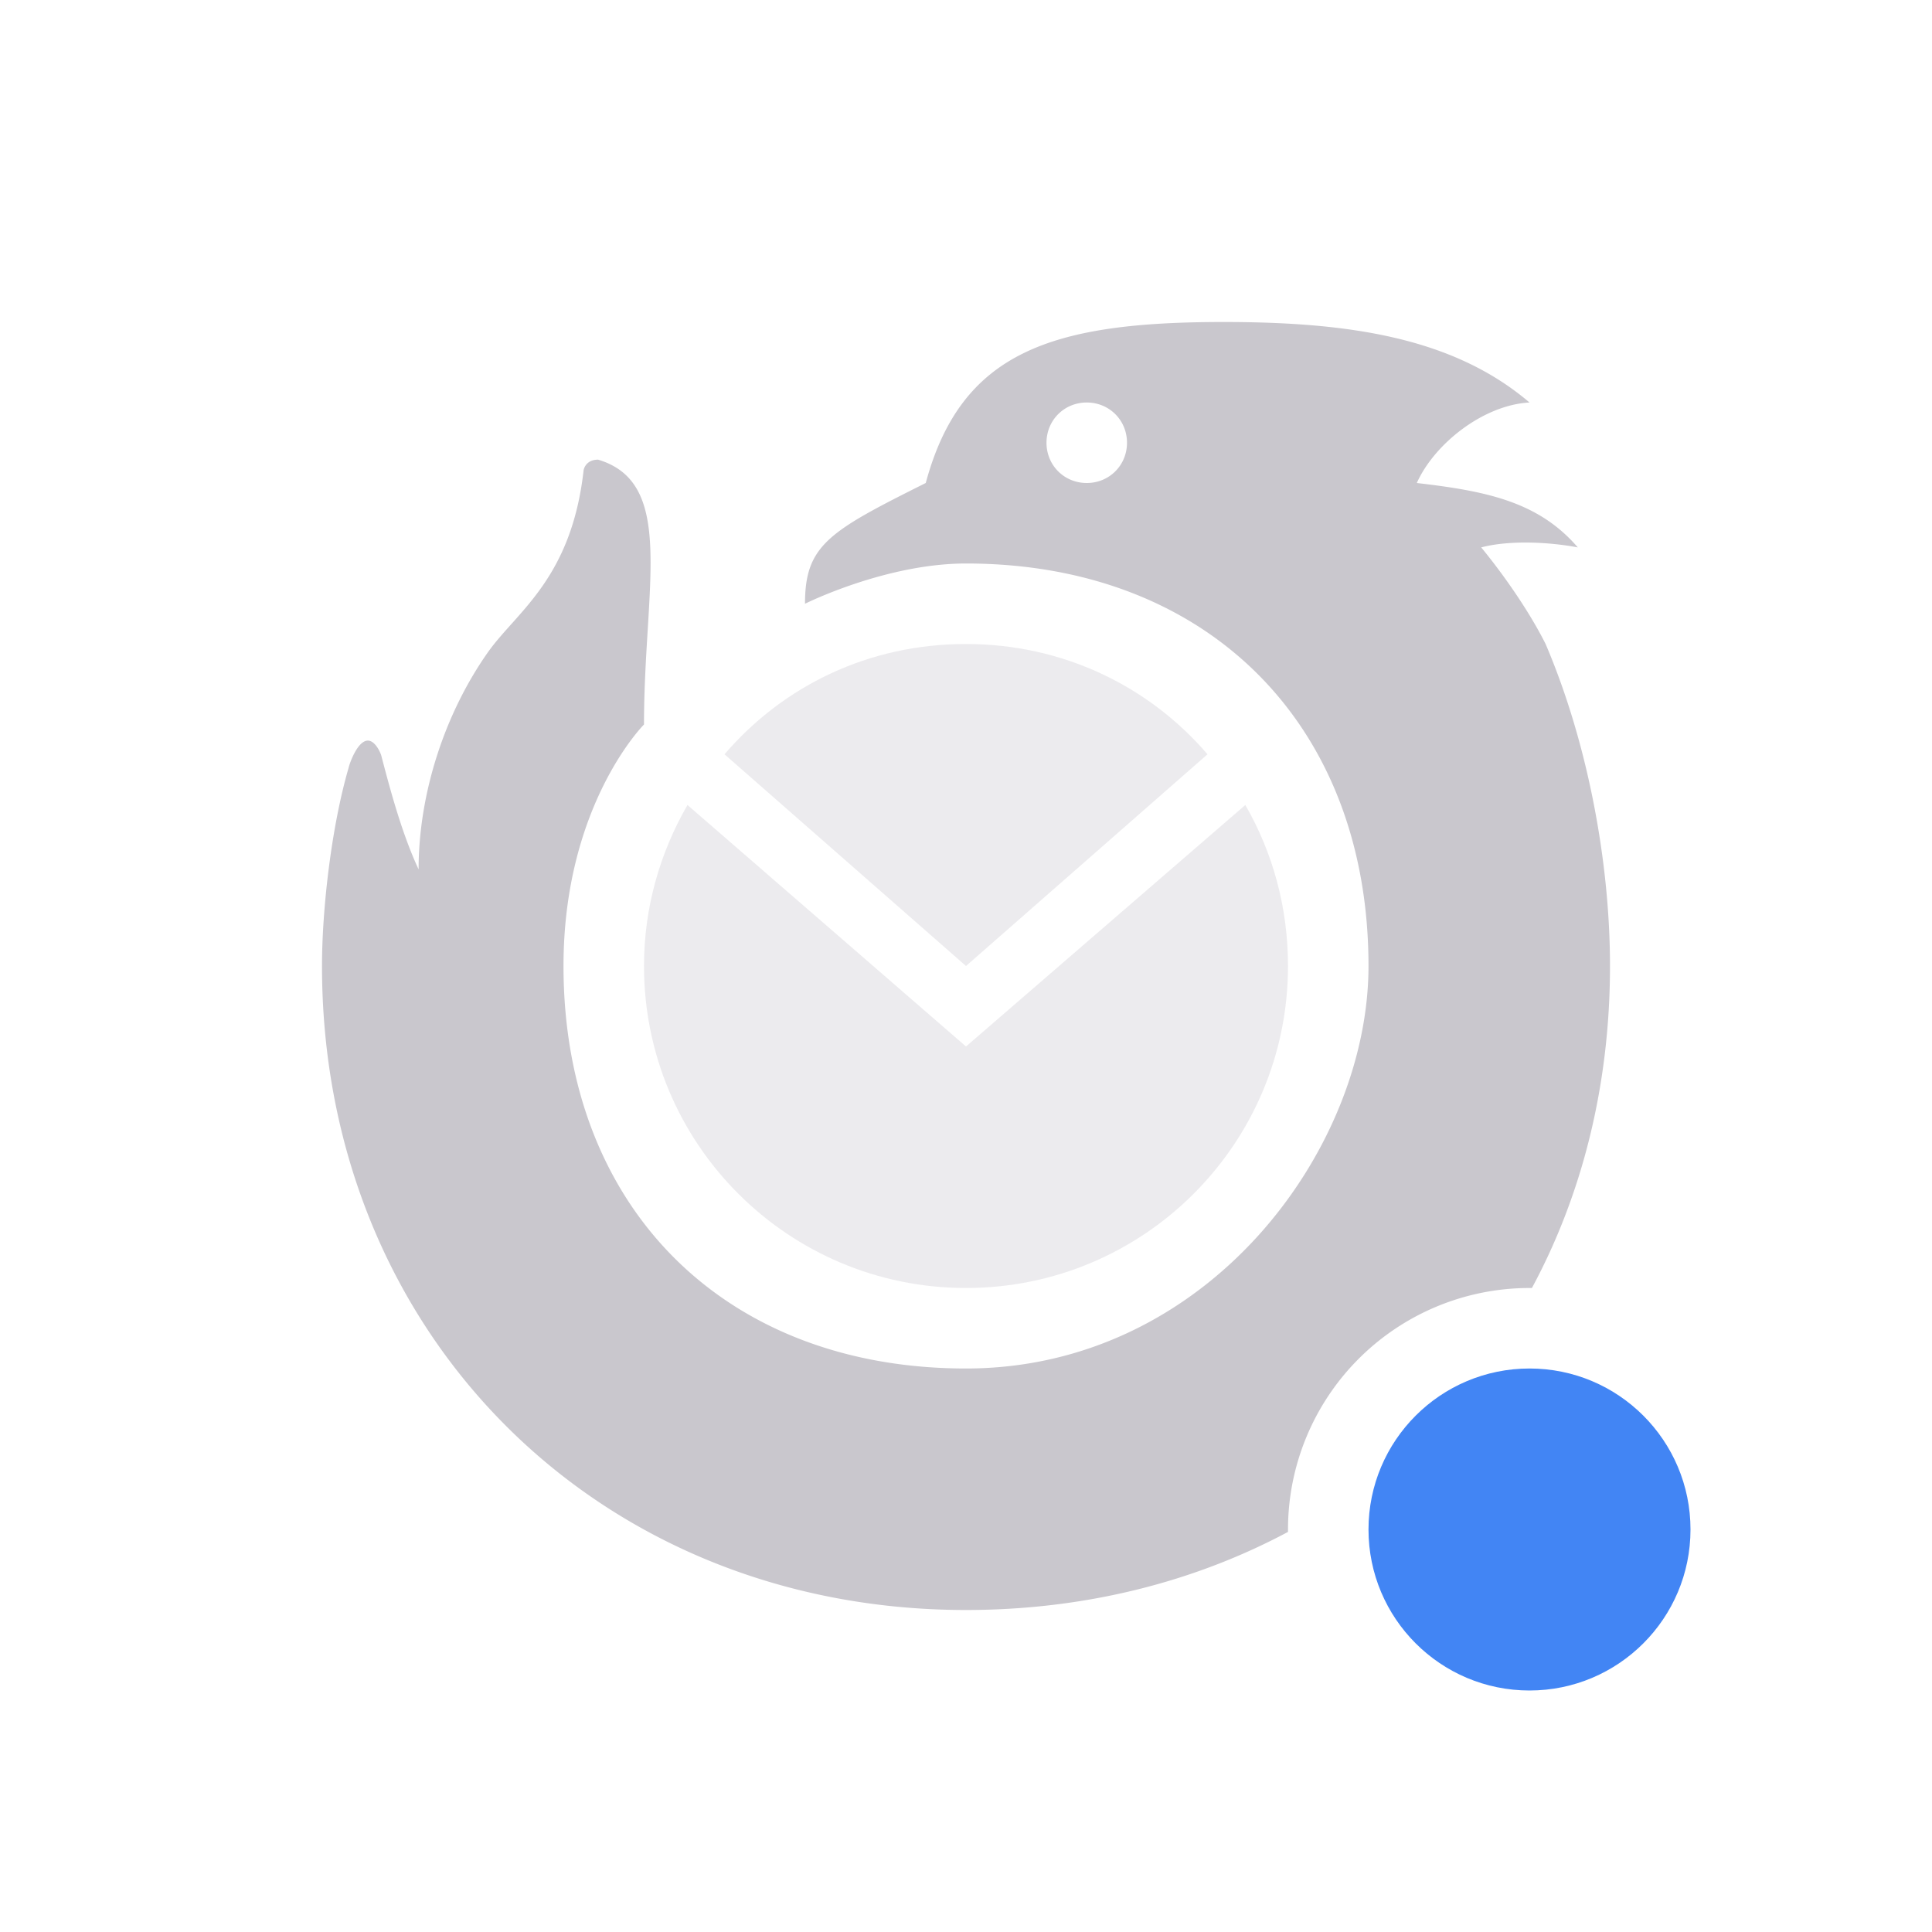 <svg xmlns="http://www.w3.org/2000/svg" width="24" height="24" version="1.1">
 <defs>
  <style id="current-color-scheme" type="text/css">
   .ColorScheme-Text { color:#c9c7cd; } .ColorScheme-Highlight { color:#4285f4; } .ColorScheme-NeutralText { color:#ff9800; } .ColorScheme-PositiveText { color:#4caf50; } .ColorScheme-NegativeText { color:#f44336; }
  </style>
 </defs>
 <circle style="fill:currentColor" class="ColorScheme-Highlight" cx="19" cy="19" r="2"/>
 <path style="fill:currentColor" class="ColorScheme-Text" d="M 15.2 4 C 13.06 4 11.94 4.37 11.5 6 C 10.3 6.6 10 6.77 10 7.5 C 10 7.5 11 7 12 7 C 15 7 17 9 17 12 C 17 14.28 15 17 12 17 C 9 17 7 15 7 12 C 7 10 8 9 8 9 C 8 7.29 8.4 6 7.43 5.71 C 7.27 5.71 7.25 5.84 7.25 5.84 C 7.1 7.18 6.43 7.59 6.07 8.09 C 5.53 8.85 5.2 9.85 5.2 10.8 C 5 10.37 4.86 9.86 4.74 9.4 C 4.73 9.35 4.66 9.2 4.57 9.2 C 4.44 9.2 4.34 9.49 4.33 9.54 C 4.12 10.26 4 11.28 4 12 C 4 16.57 7.43 20 12 20 C 13.48 20 14.84 19.65 16 19.03 A 3 3 0 0 1 16 19 A 3 3 0 0 1 19 16 A 3 3 0 0 1 19.03 16 C 19.65 14.85 20 13.49 20 12 C 20 10.73 19.73 9.24 19.2 8 C 19 7.6 18.68 7.14 18.4 6.8 C 18.74 6.71 19.23 6.73 19.6 6.8 C 19.11 6.23 18.46 6.1 17.6 6 C 17.82 5.51 18.43 5.03 19 5 C 18.05 4.19 16.75 4 15.2 4 z M 13.5 5 C 13.78 5 14 5.22 14 5.5 C 14 5.78 13.78 6 13.5 6 C 13.22 6 13 5.78 13 5.5 C 13 5.22 13.22 5 13.5 5 z"/>
 <path style="opacity:0.35;fill:currentColor" class="ColorScheme-Text" d="M 9,9.37 C 9.73,8.52 10.79,8 12,8 13.2,8 14.27,8.52 15,9.37 L 12,12 Z M 15.47,10 C 15.81,10.59 16,11.27 16,12 16,14.21 14.21,16 12,16 9.79,16 8,14.21 8,12 8,11.27 8.2,10.59 8.54,10 L 12,13 Z"/>
</svg>
